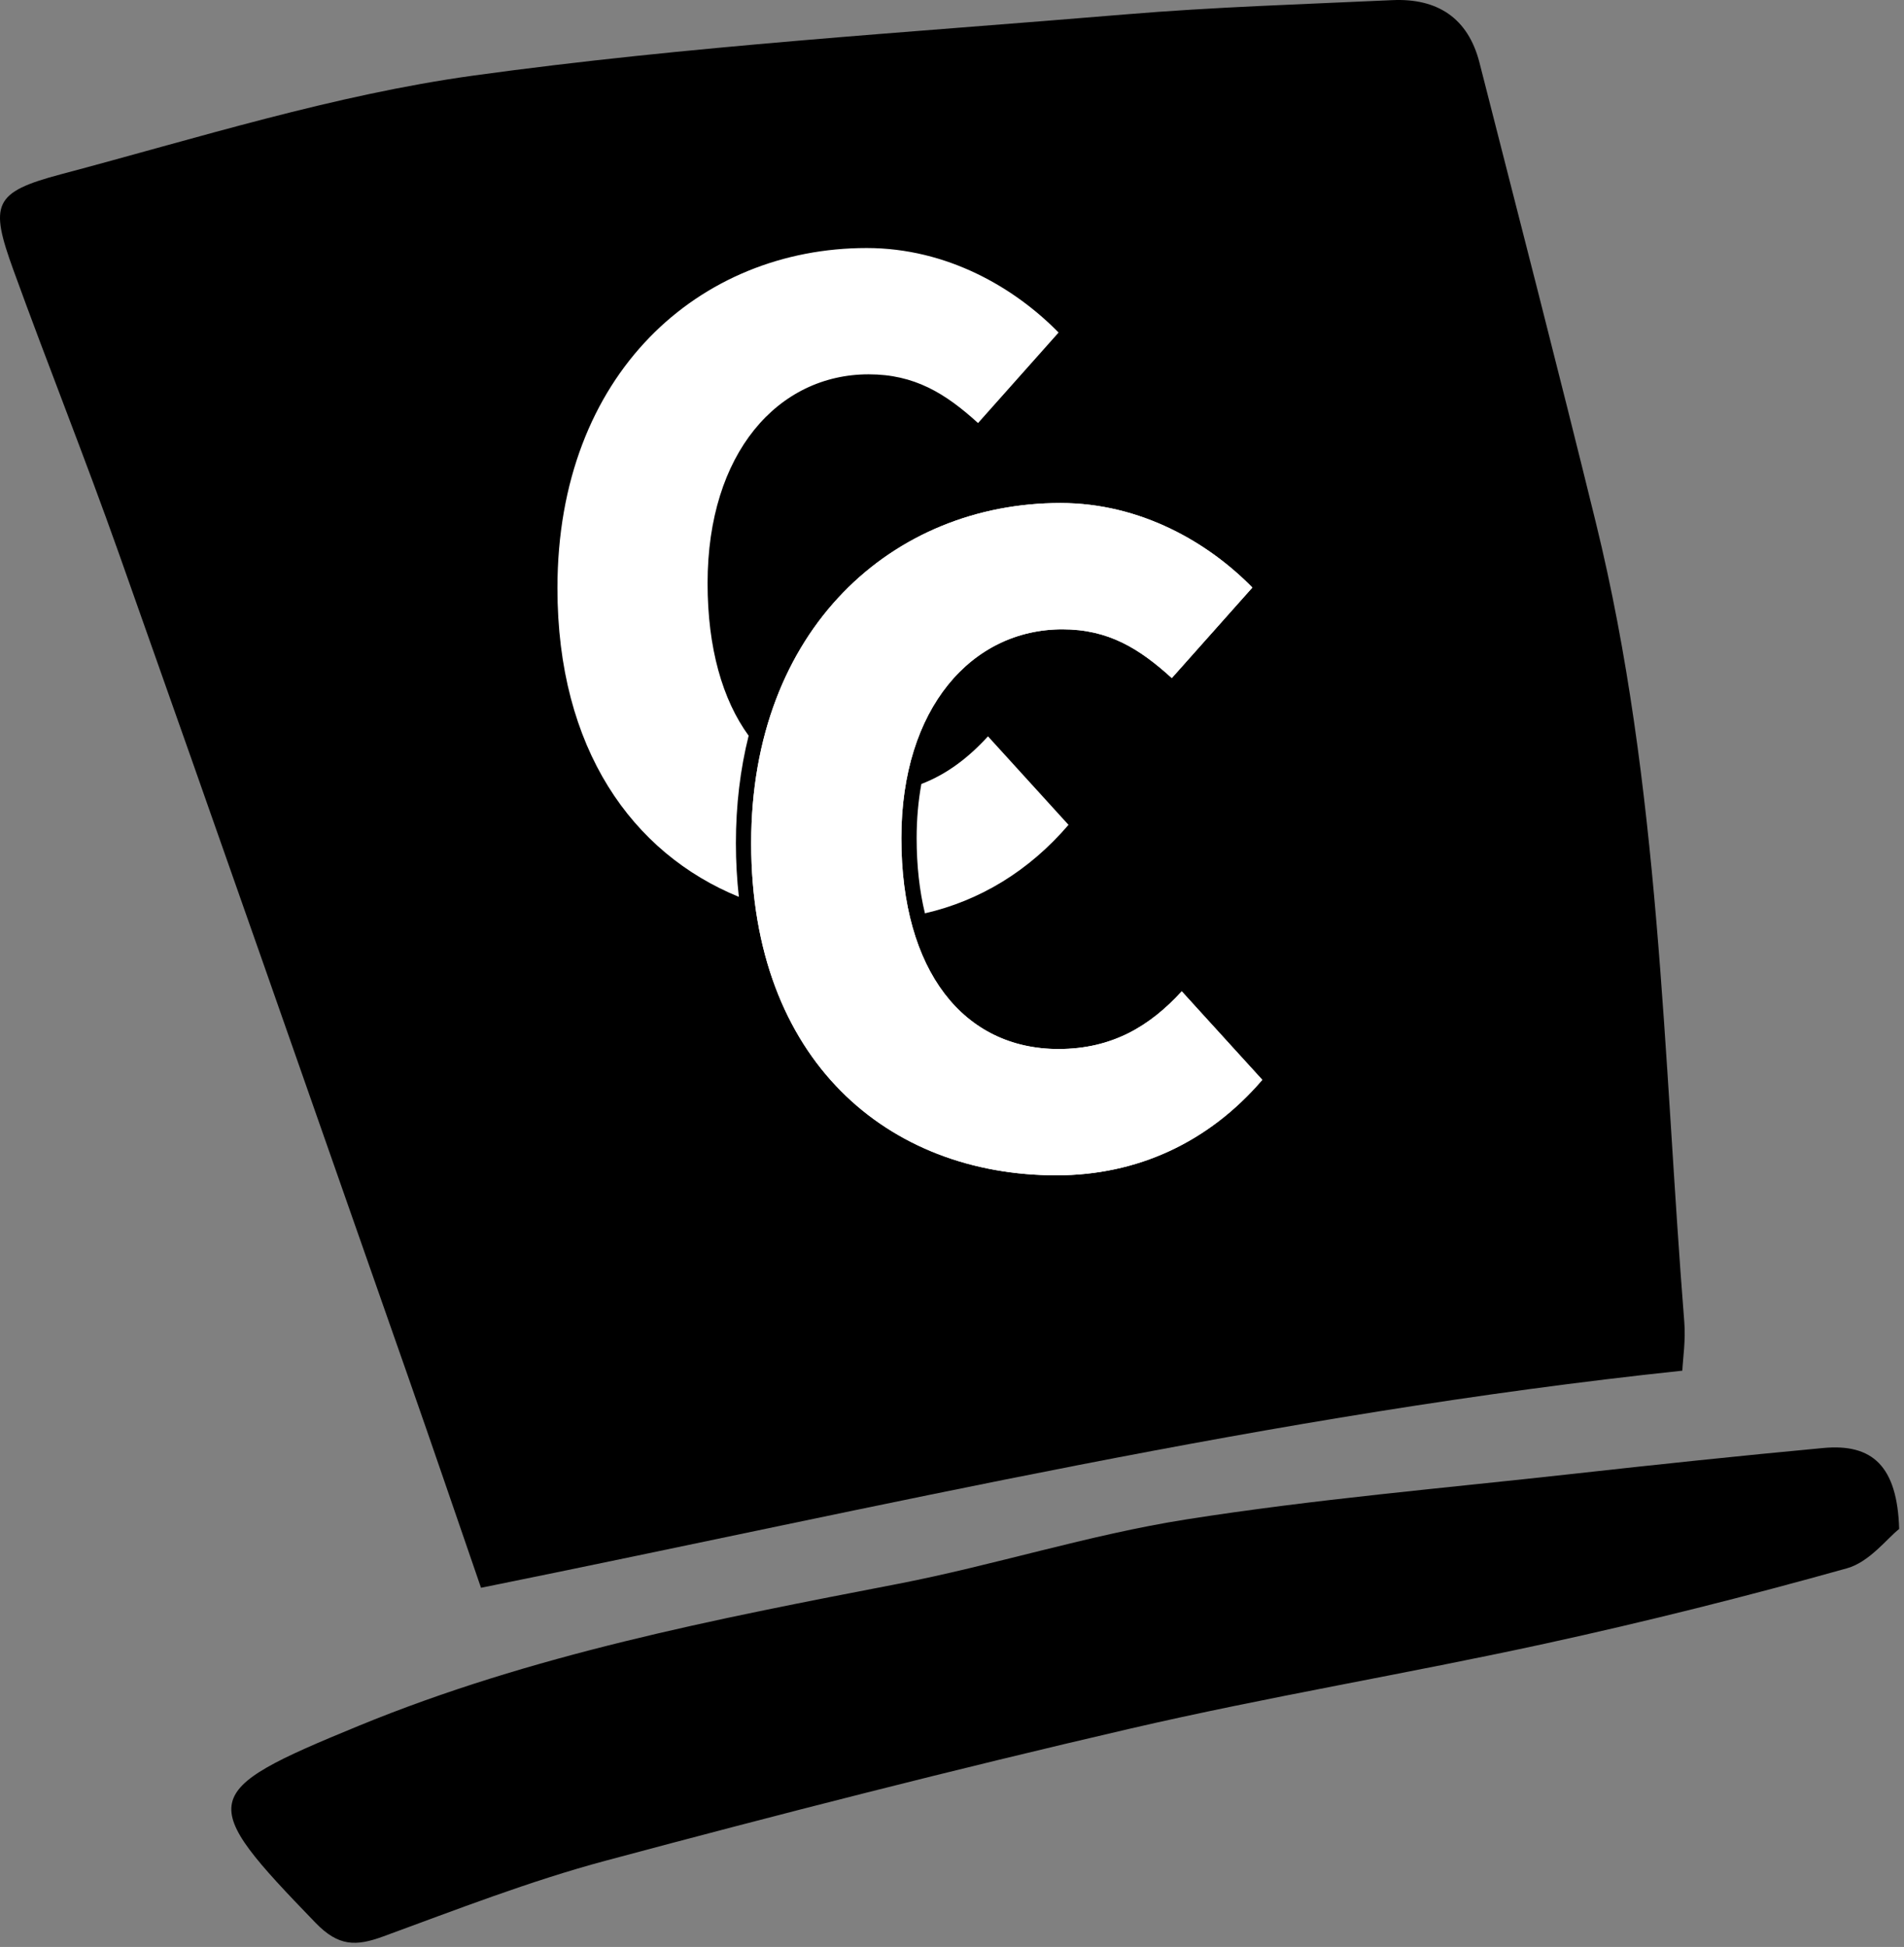 <?xml version="1.0" encoding="UTF-8" standalone="no"?>
<!DOCTYPE svg PUBLIC "-//W3C//DTD SVG 1.1//EN" "http://www.w3.org/Graphics/SVG/1.1/DTD/svg11.dtd">
<svg viewBox="0 0 313 320" version="1.1" xmlns="http://www.w3.org/2000/svg" xmlns:xlink="http://www.w3.org/1999/xlink" xml:space="preserve" xmlns:serif="http://www.serif.com/" style="fill-rule:evenodd;clip-rule:evenodd;stroke-linejoin:round;stroke-miterlimit:2;">
    <rect x="0" y="0" width="313" height="320" fill="#808080" stroke="none"/>
    <g transform="matrix(1,0,0,1,-571.793,-344.054)">
        <g transform="matrix(1,0,0,1,848.353,379.422)">
            <path d="M0,189.918C-67.389,197.046 -131.435,212.253 -197.487,225.602C-201.456,214.102 -205.453,202.36 -209.557,190.655C-225.357,145.586 -241.11,100.5 -257.057,55.482C-262.574,39.907 -268.721,24.556 -274.354,9.021C-278.287,-1.826 -277.684,-3.766 -266.57,-6.715C-244.087,-12.682 -221.661,-19.779 -198.733,-22.945C-163.263,-27.844 -127.405,-29.997 -91.685,-32.991C-77.05,-34.218 -62.348,-34.666 -47.671,-35.344C-40.306,-35.684 -35.227,-32.44 -33.351,-25.082C-26.924,0.121 -20.412,25.302 -14.21,50.56C-3.614,93.716 -3.171,138.026 0.326,181.983C0.559,184.914 0.096,187.9 0,189.918" style="fill-rule:nonzero;"/>
        </g>
        <g transform="matrix(1,0,0,1,884,649.937)">
            <path d="M0,-54.582C-2.004,-53.008 -4.892,-49.151 -8.571,-48.12C-24.993,-43.519 -41.562,-39.359 -58.227,-35.728C-80.906,-30.786 -103.845,-26.994 -126.451,-21.755C-155.324,-15.062 -184.059,-7.723 -212.687,-0.046C-225.088,3.279 -237.14,7.973 -249.22,12.397C-253.689,14.034 -256.561,14.057 -260.339,10.148C-279.872,-10.052 -279.791,-11.308 -253.294,-22.202C-224.811,-33.914 -194.773,-39.732 -164.703,-45.536C-148.809,-48.603 -133.257,-53.611 -117.297,-56.133C-96.186,-59.468 -74.831,-61.278 -53.57,-63.644C-39.883,-65.166 -26.185,-66.61 -12.473,-67.888C-4.415,-68.639 -0.314,-64.937 0,-54.582" style="fill-rule:nonzero;"/>
        </g>
        <g transform="matrix(1,0,0,1,692.768,393.649)">
            <path d="M0,88.986C0,82.742 0.716,76.836 2.095,71.326C-2.206,65.416 -4.655,56.926 -4.655,46.257C-4.655,24.843 6.951,11.93 21.825,11.93C29.345,11.93 34.412,15.036 39.807,19.94L53.046,5.065C45.854,-2.291 34.738,-8.829 21.499,-8.829C-5.963,-8.829 -29.338,11.767 -29.338,47.074C-29.338,73.488 -17.05,90.633 0.485,97.815C0.171,94.961 0,92.02 0,88.986" style="fill:white;fill-rule:nonzero;"/>
        </g>
        <g transform="matrix(1,0,0,1,747.448,479.622)">
            <path d="M0,0.005L-13.239,-14.543C-16.408,-11.078 -19.94,-8.34 -24.192,-6.713C-24.698,-3.933 -24.968,-0.957 -24.968,2.195C-24.968,6.726 -24.497,10.859 -23.605,14.548C-14.541,12.465 -6.477,7.561 0,0.005" style="fill:white;fill-rule:nonzero;"/>
        </g>
        <g transform="matrix(1,0,0,1,746.119,537.231)">
            <path d="M0,-110.5C13.24,-110.5 24.355,-103.961 31.548,-96.605L18.308,-81.731C12.913,-86.634 7.846,-89.74 0.326,-89.74C-14.548,-89.74 -26.153,-76.827 -26.153,-55.414C-26.153,-33.51 -15.856,-20.76 -0.327,-20.76C8.5,-20.76 14.712,-24.52 19.942,-30.24L33.183,-15.692C24.355,-5.395 12.587,0 -0.654,0C-28.279,0 -50.837,-18.798 -50.837,-54.596C-50.837,-89.904 -27.462,-110.5 0,-110.5" style="fill:white;fill-rule:nonzero;"/>
        </g>
        <g transform="matrix(1,0,0,1,746.119,537.231)">
            <path d="M0,-110.5C13.24,-110.5 24.355,-103.961 31.548,-96.605L18.308,-81.731C12.913,-86.634 7.846,-89.74 0.326,-89.74C-14.548,-89.74 -26.153,-76.827 -26.153,-55.414C-26.153,-33.51 -15.856,-20.76 -0.327,-20.76C8.5,-20.76 14.712,-24.52 19.942,-30.24L33.183,-15.692C24.355,-5.395 12.587,0 -0.654,0C-28.279,0 -50.837,-18.798 -50.837,-54.596C-50.837,-89.904 -27.462,-110.5 0,-110.5" style="fill:white;fill-rule:nonzero;"/>
        </g>
    </g>
</svg>
